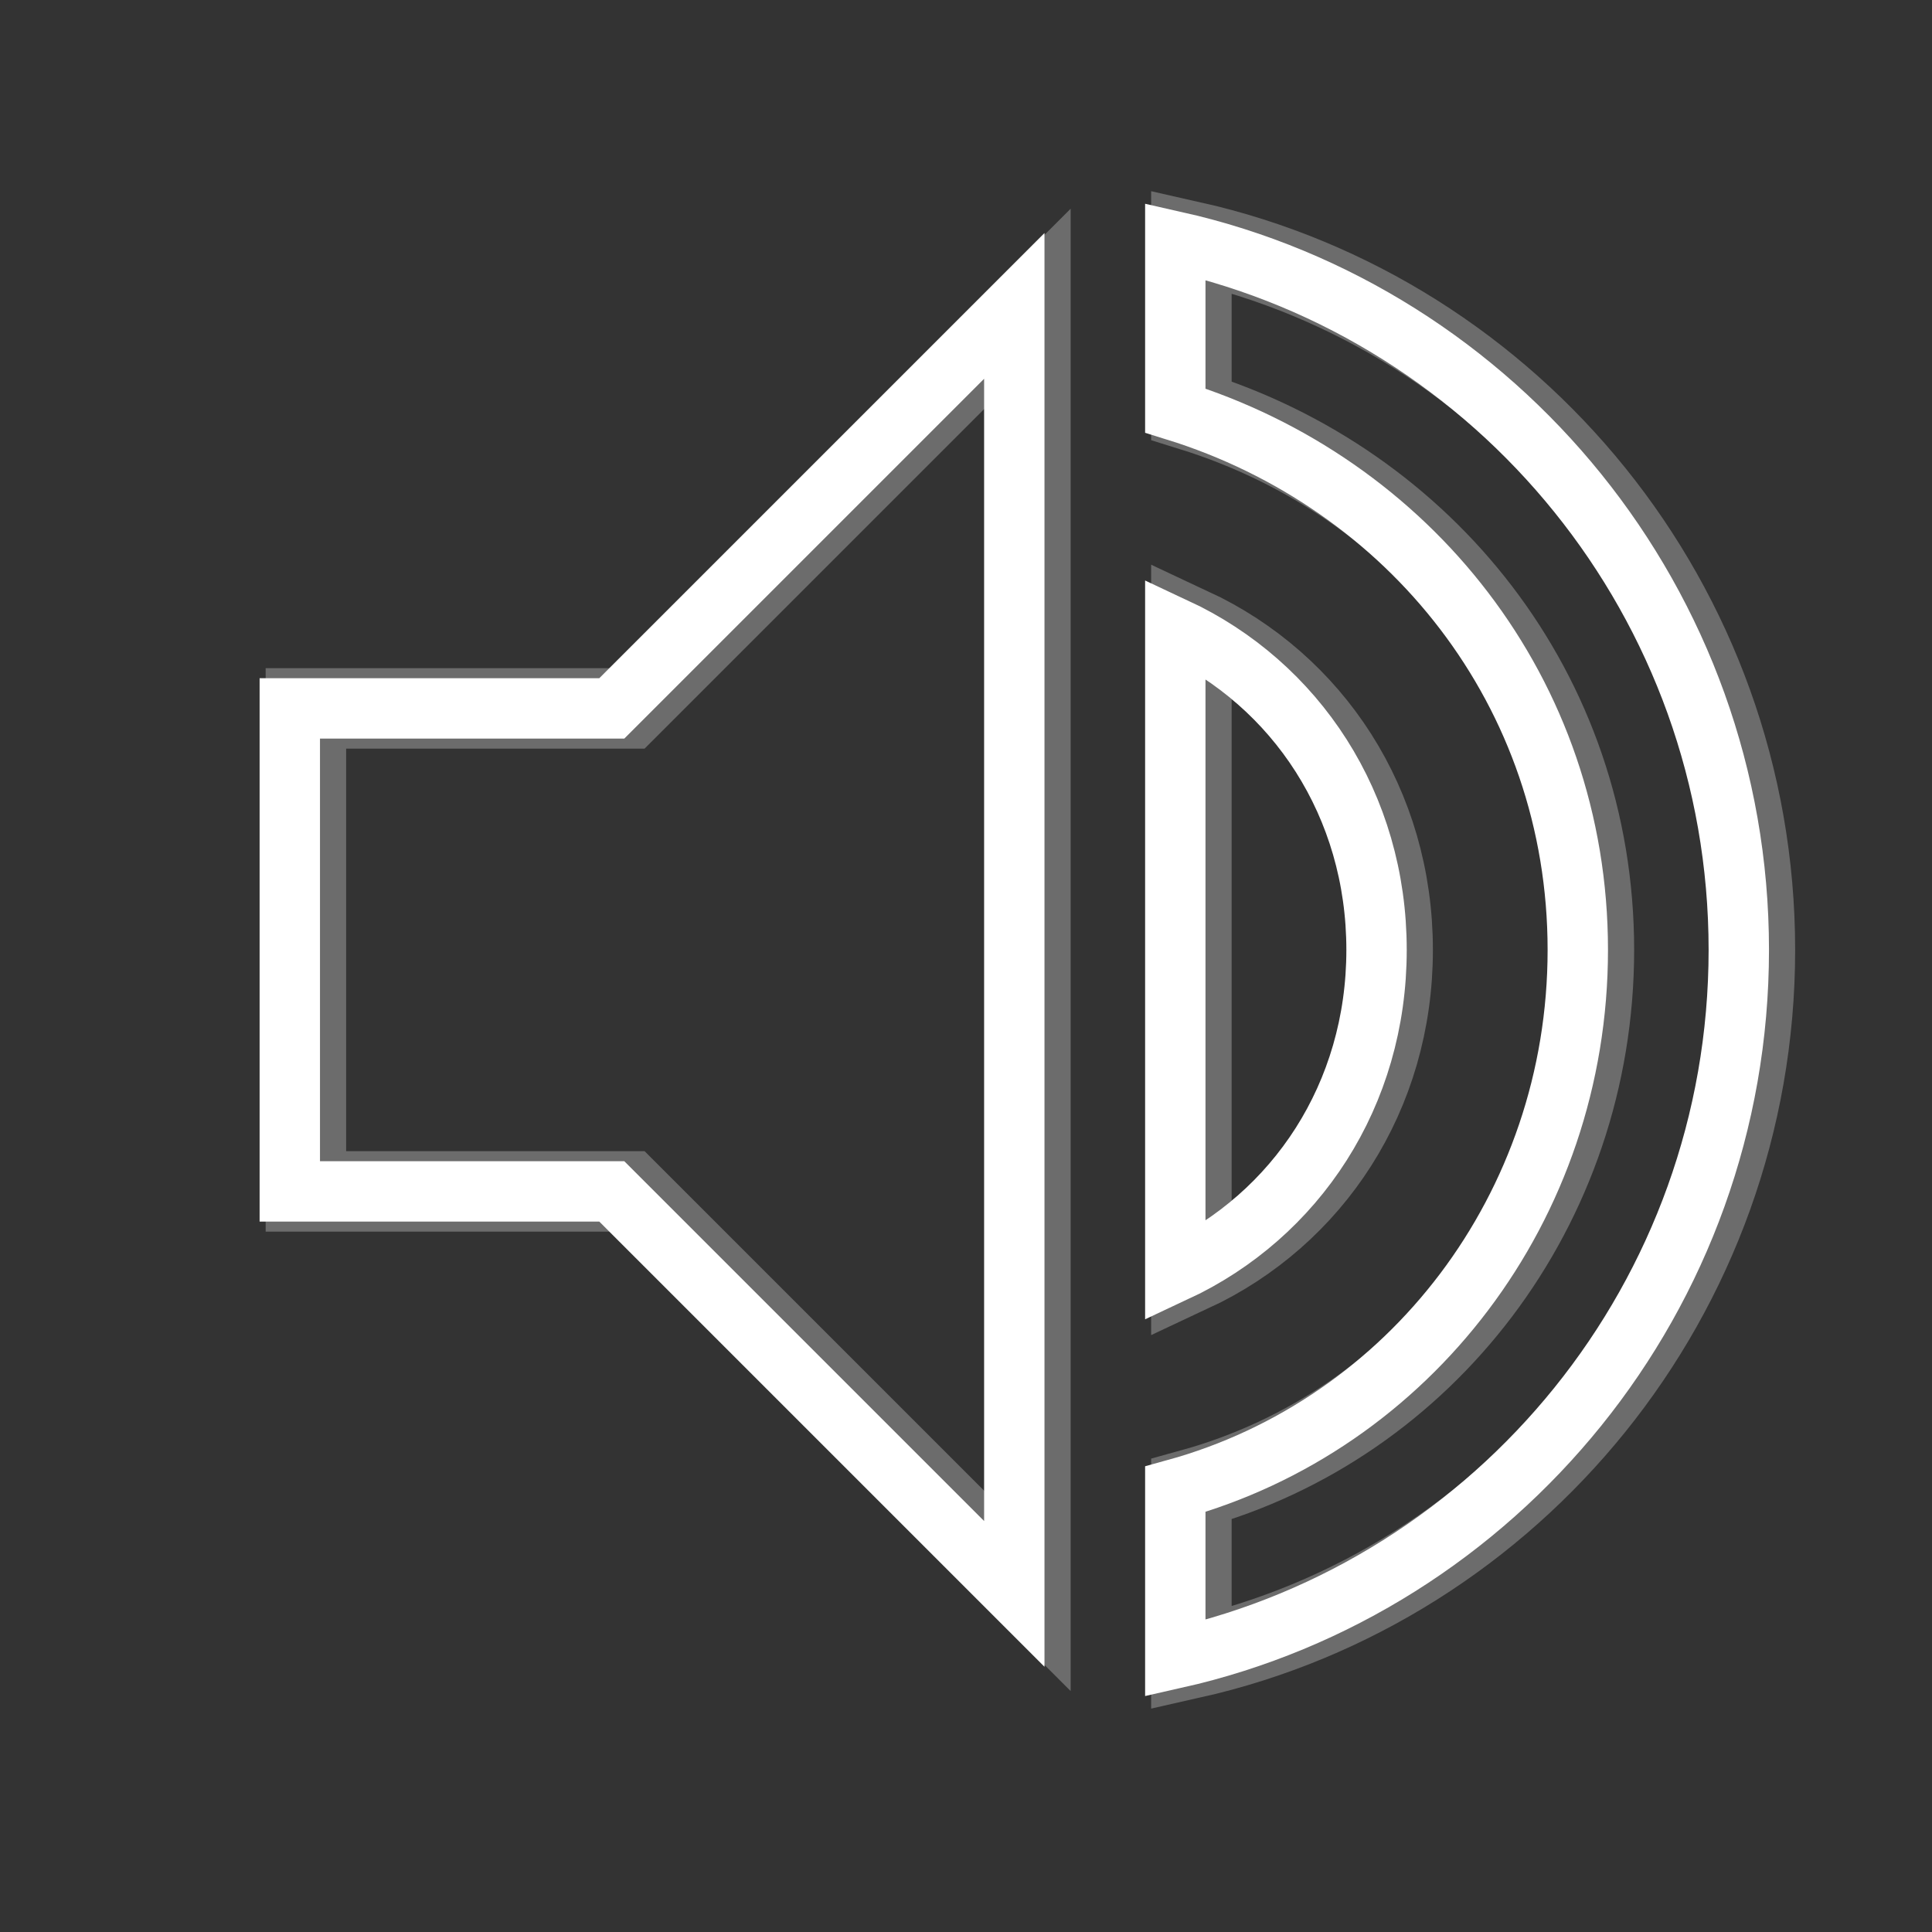 <?xml version="1.0" encoding="utf-8"?>
<!-- Generator: Adobe Illustrator 24.1.1, SVG Export Plug-In . SVG Version: 6.00 Build 0)  -->
<svg version="1.1" id="Capa_1" xmlns="http://www.w3.org/2000/svg" xmlns:xlink="http://www.w3.org/1999/xlink" x="0px" y="0px"
	 viewBox="0 0 24 24" style="enable-background:new 0 0 24 24;" xml:space="preserve">
<rect x="0" y="0" width="24" height="24" fill="#333333" stroke="none"/>
<style type="text/css">
	.st0{fill:none;}
	.st1{fill:none;stroke:#FFFFFF;stroke-width:0.75;stroke-miterlimit:10;}
	.st2{opacity:0.28;fill:none;stroke:#FFFFFF;stroke-miterlimit:10;}
</style>
<path class="st0" d="M0,0h24v24H0V0z"/>
<path class="st1" d="M3.6,8.8v6h4l5,5v-16l-5,5H3.6z M17.1,11.8c0-1.8-1-3.3-2.5-4v8C16.1,15.1,17.1,13.6,17.1,11.8z M14.6,3v2.1
	c2.9,0.9,5,3.5,5,6.7s-2.1,5.9-5,6.7v2.1c4-0.9,7-4.5,7-8.8S18.6,3.9,14.6,3z"/>
<path class="st2" d="M3.8,8.8v6h4l5,5v-16l-5,5H3.8z M17.3,11.8c0-1.8-1-3.3-2.5-4v8C16.3,15.1,17.3,13.6,17.3,11.8z M14.8,3v2.1
	c2.9,0.9,5,3.5,5,6.7s-2.1,5.9-5,6.7v2.1c4-0.9,7-4.5,7-8.8S18.8,3.9,14.8,3z"/>
</svg>
